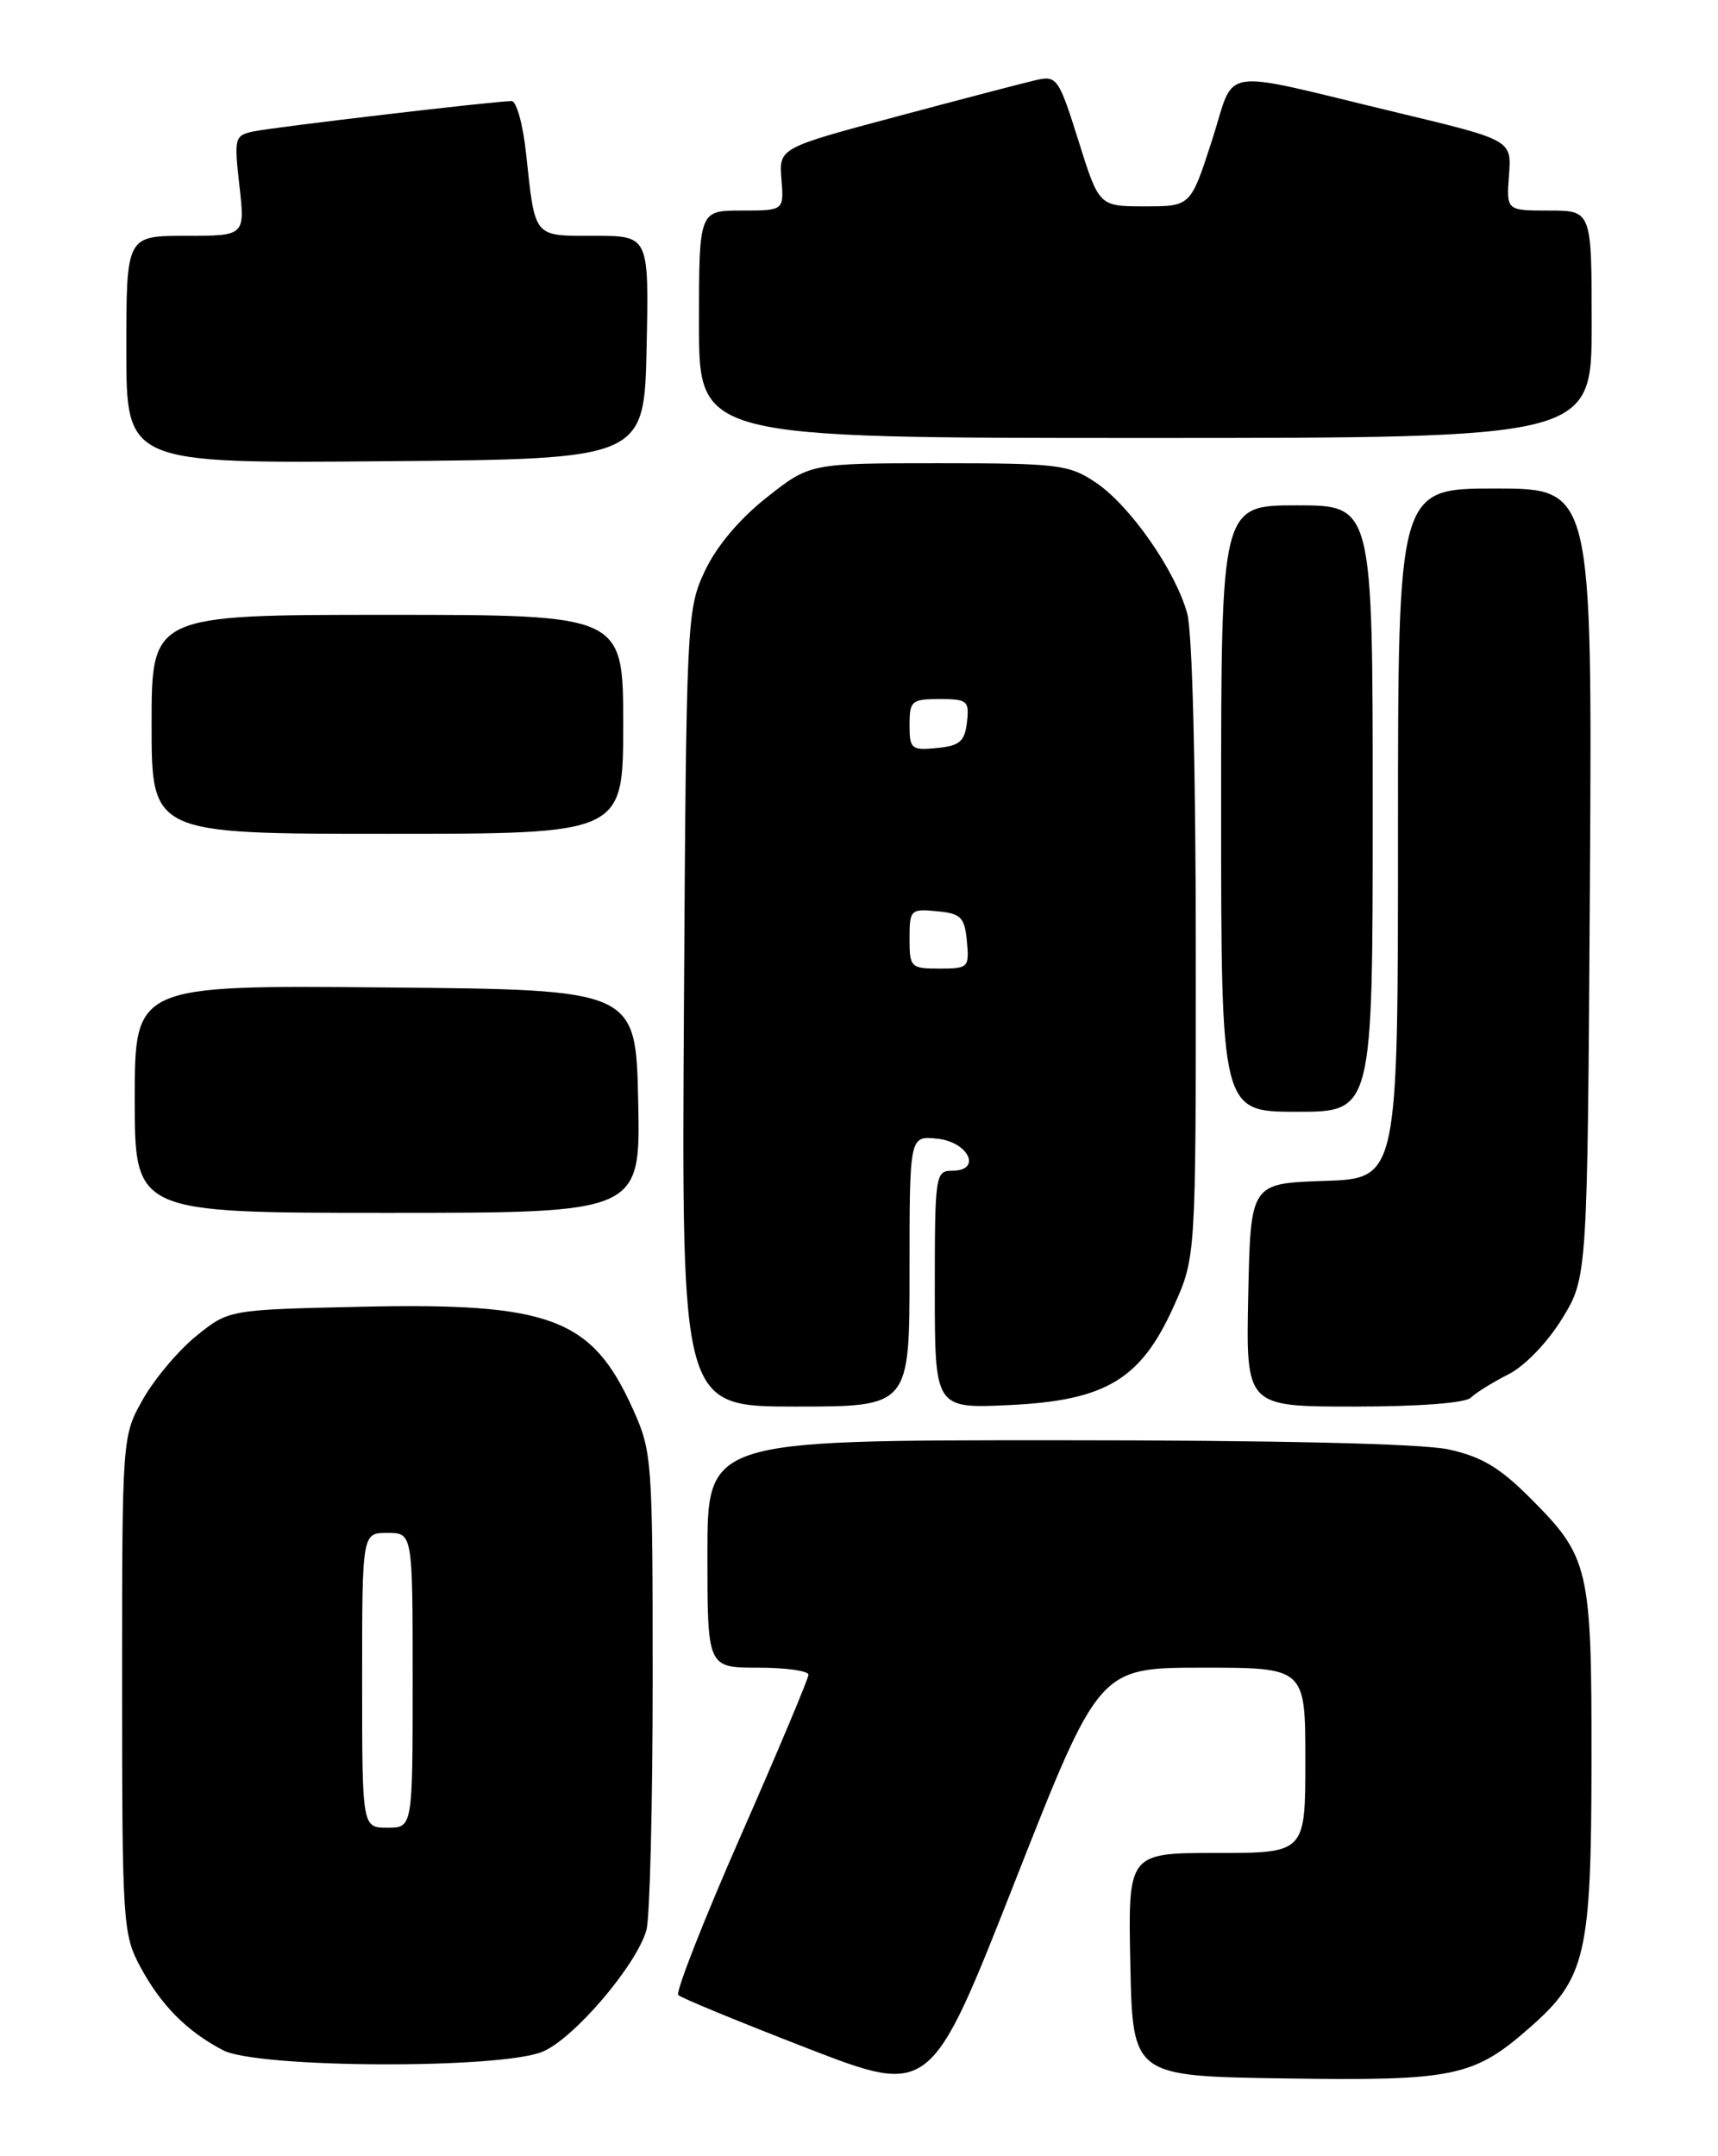 <?xml version="1.0" encoding="UTF-8" standalone="no"?>
<!DOCTYPE svg PUBLIC "-//W3C//DTD SVG 1.1//EN" "http://www.w3.org/Graphics/SVG/1.1/DTD/svg11.dtd" >
<svg xmlns="http://www.w3.org/2000/svg" xmlns:xlink="http://www.w3.org/1999/xlink" version="1.1" viewBox="0 0 204 256">
 <g >
 <path fill="currentColor"
d=" M 142.75 198.00 C 155.00 198.00 155.00 198.00 155.00 209.00 C 155.00 220.00 155.00 220.00 144.47 220.00 C 133.94 220.00 133.94 220.00 134.22 233.25 C 134.50 246.50 134.50 246.50 152.58 246.77 C 172.64 247.07 174.98 246.59 181.62 240.76 C 188.32 234.88 188.95 232.15 188.98 209.22 C 189.00 186.07 188.73 184.88 181.65 177.81 C 178.05 174.21 175.87 172.92 171.96 172.08 C 168.79 171.40 151.45 171.00 125.45 171.00 C 84.00 171.00 84.00 171.00 84.00 184.50 C 84.00 198.00 84.00 198.00 90.00 198.00 C 93.30 198.00 96.00 198.38 96.00 198.84 C 96.00 199.29 92.38 207.90 87.96 217.96 C 83.54 228.02 80.20 236.53 80.54 236.87 C 80.87 237.21 87.75 240.04 95.82 243.17 C 110.50 248.85 110.50 248.85 120.50 223.43 C 130.50 198.01 130.50 198.01 142.75 198.00 Z  M 64.44 243.59 C 68.15 242.04 75.58 233.33 76.76 229.15 C 77.16 227.69 77.50 214.35 77.50 199.50 C 77.50 173.20 77.44 172.36 75.12 167.23 C 70.27 156.49 65.34 154.65 42.86 155.15 C 27.18 155.50 27.18 155.50 23.34 158.59 C 21.23 160.29 18.38 163.66 17.00 166.09 C 14.50 170.50 14.50 170.50 14.50 200.00 C 14.50 228.29 14.59 229.66 16.65 233.50 C 19.12 238.09 22.20 241.19 26.50 243.43 C 30.61 245.56 59.42 245.69 64.44 243.59 Z  M 108.00 150.94 C 108.00 134.87 108.00 134.87 111.24 135.19 C 115.00 135.55 116.66 139.00 113.07 139.00 C 111.07 139.00 111.00 139.50 111.00 153.12 C 111.00 167.24 111.00 167.24 119.91 166.82 C 131.34 166.27 135.48 163.77 139.39 155.06 C 142.00 149.25 142.00 149.25 141.99 112.87 C 141.99 91.20 141.58 75.01 140.97 72.82 C 139.55 67.71 134.16 59.99 130.10 57.28 C 126.94 55.16 125.66 55.00 111.44 55.00 C 96.18 55.00 96.18 55.00 91.02 59.08 C 87.78 61.64 85.05 64.89 83.68 67.83 C 81.55 72.39 81.49 73.59 81.21 119.75 C 80.93 167.00 80.93 167.00 94.46 167.00 C 108.00 167.00 108.00 167.00 108.00 150.94 Z  M 174.66 165.94 C 175.24 165.36 177.23 164.13 179.08 163.19 C 181.03 162.22 183.73 159.42 185.48 156.58 C 188.50 151.66 188.50 151.66 188.79 104.83 C 189.07 58.00 189.07 58.00 177.54 58.00 C 166.00 58.00 166.00 58.00 166.00 98.96 C 166.00 139.92 166.00 139.92 157.25 140.21 C 148.50 140.50 148.50 140.50 148.22 153.75 C 147.94 167.00 147.94 167.00 160.77 167.00 C 168.44 167.00 174.02 166.58 174.66 165.94 Z  M 75.78 130.75 C 75.50 117.50 75.50 117.50 45.75 117.24 C 16.00 116.97 16.00 116.97 16.00 130.49 C 16.00 144.00 16.00 144.00 46.03 144.00 C 76.06 144.00 76.06 144.00 75.78 130.75 Z  M 163.00 96.00 C 163.00 60.00 163.00 60.00 154.00 60.00 C 145.00 60.00 145.00 60.00 145.00 96.00 C 145.00 132.00 145.00 132.00 154.00 132.00 C 163.00 132.00 163.00 132.00 163.00 96.00 Z  M 74.00 86.00 C 74.00 73.00 74.00 73.00 46.00 73.00 C 18.00 73.00 18.00 73.00 18.00 86.00 C 18.00 99.00 18.00 99.00 46.00 99.00 C 74.00 99.00 74.00 99.00 74.00 86.00 Z  M 76.78 41.25 C 77.06 28.00 77.06 28.00 70.60 28.00 C 63.27 28.00 63.56 28.35 62.47 18.25 C 62.11 14.81 61.33 12.00 60.75 12.00 C 58.83 12.00 32.54 15.09 30.13 15.60 C 27.85 16.08 27.78 16.35 28.43 22.05 C 29.10 28.00 29.10 28.00 22.05 28.00 C 15.00 28.00 15.00 28.00 15.00 41.51 C 15.00 55.03 15.00 55.03 45.75 54.76 C 76.50 54.50 76.50 54.50 76.78 41.25 Z  M 189.00 38.50 C 189.00 25.00 189.00 25.00 183.93 25.00 C 178.87 25.00 178.87 25.00 179.18 20.81 C 179.50 16.63 179.50 16.63 166.00 13.39 C 144.09 8.14 146.82 7.73 143.89 16.74 C 141.38 24.50 141.38 24.50 135.94 24.50 C 130.50 24.50 130.50 24.50 128.06 16.71 C 125.73 9.30 125.49 8.95 123.06 9.50 C 121.65 9.82 114.20 11.77 106.50 13.83 C 92.50 17.57 92.50 17.57 92.79 21.29 C 93.09 25.00 93.09 25.00 88.04 25.00 C 83.00 25.00 83.00 25.00 83.00 38.50 C 83.00 52.00 83.00 52.00 136.00 52.00 C 189.00 52.00 189.00 52.00 189.00 38.50 Z  M 43.00 199.50 C 43.00 182.00 43.00 182.00 46.00 182.00 C 49.00 182.00 49.00 182.00 49.00 199.50 C 49.00 217.00 49.00 217.00 46.00 217.00 C 43.00 217.00 43.00 217.00 43.00 199.50 Z  M 108.00 111.44 C 108.00 108.02 108.13 107.89 111.25 108.19 C 114.11 108.46 114.54 108.89 114.81 111.75 C 115.11 114.87 114.98 115.00 111.56 115.00 C 108.15 115.00 108.00 114.85 108.00 111.44 Z  M 108.00 86.06 C 108.00 83.22 108.25 83.00 111.57 83.00 C 114.87 83.00 115.11 83.20 114.82 85.75 C 114.55 88.04 113.96 88.55 111.25 88.81 C 108.22 89.11 108.00 88.92 108.00 86.06 Z "/>
</g>
</svg>